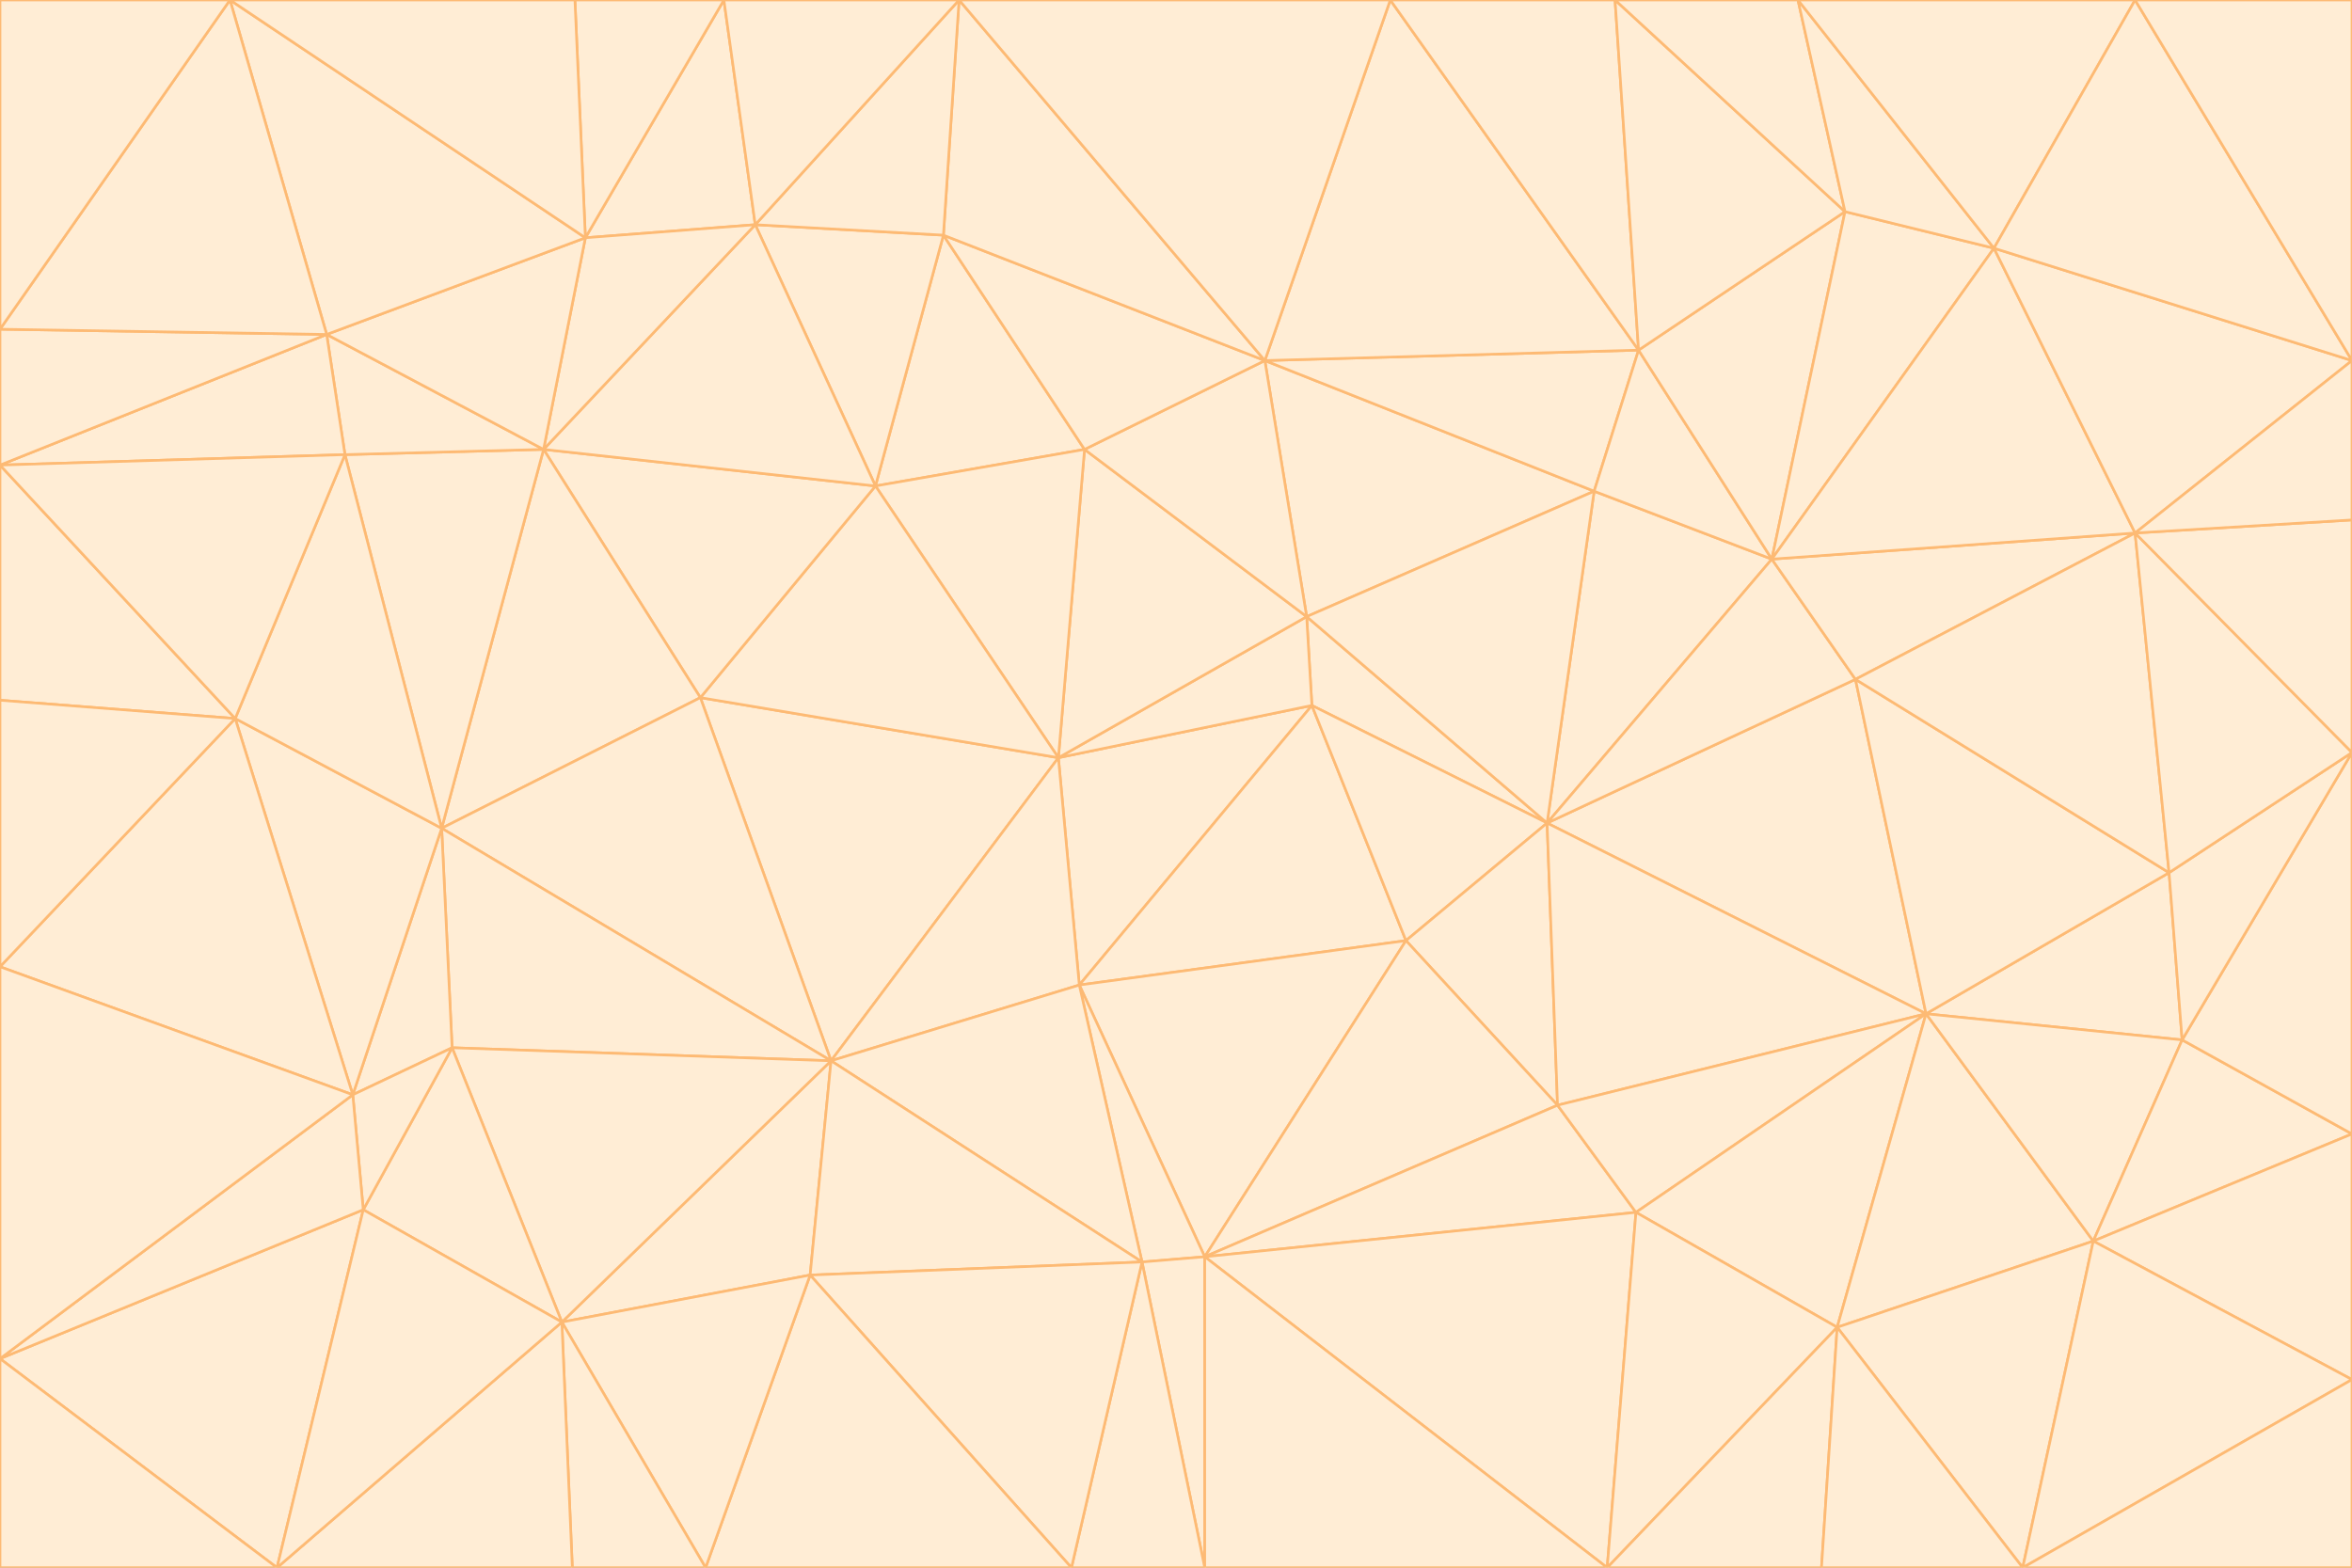 <svg id="visual" viewBox="0 0 900 600" width="900" height="600" xmlns="http://www.w3.org/2000/svg" xmlns:xlink="http://www.w3.org/1999/xlink" version="1.1"><rect x="0" y="0" width="900" height="600" fill="#333333" stroke="none"/><g stroke-width="1" stroke-linejoin="bevel"><path d="M405 290L413 377L502 270Z" fill="#ffedd5" stroke="#fdba74"></path><path d="M413 377L538 360L502 270Z" fill="#ffedd5" stroke="#fdba74"></path><path d="M592 315L500 236L502 270Z" fill="#ffedd5" stroke="#fdba74"></path><path d="M502 270L500 236L405 290Z" fill="#ffedd5" stroke="#fdba74"></path><path d="M538 360L592 315L502 270Z" fill="#ffedd5" stroke="#fdba74"></path><path d="M413 377L461 481L538 360Z" fill="#ffedd5" stroke="#fdba74"></path><path d="M538 360L596 423L592 315Z" fill="#ffedd5" stroke="#fdba74"></path><path d="M413 377L437 483L461 481Z" fill="#ffedd5" stroke="#fdba74"></path><path d="M461 481L596 423L538 360Z" fill="#ffedd5" stroke="#fdba74"></path><path d="M500 236L415 172L405 290Z" fill="#ffedd5" stroke="#fdba74"></path><path d="M268 267L318 406L405 290Z" fill="#ffedd5" stroke="#fdba74"></path><path d="M405 290L318 406L413 377Z" fill="#ffedd5" stroke="#fdba74"></path><path d="M413 377L318 406L437 483Z" fill="#ffedd5" stroke="#fdba74"></path><path d="M610 188L484 138L500 236Z" fill="#ffedd5" stroke="#fdba74"></path><path d="M500 236L484 138L415 172Z" fill="#ffedd5" stroke="#fdba74"></path><path d="M361 90L335 186L415 172Z" fill="#ffedd5" stroke="#fdba74"></path><path d="M415 172L335 186L405 290Z" fill="#ffedd5" stroke="#fdba74"></path><path d="M678 214L610 188L592 315Z" fill="#ffedd5" stroke="#fdba74"></path><path d="M592 315L610 188L500 236Z" fill="#ffedd5" stroke="#fdba74"></path><path d="M335 186L268 267L405 290Z" fill="#ffedd5" stroke="#fdba74"></path><path d="M461 481L626 464L596 423Z" fill="#ffedd5" stroke="#fdba74"></path><path d="M737 388L710 260L592 315Z" fill="#ffedd5" stroke="#fdba74"></path><path d="M215 506L310 488L318 406Z" fill="#ffedd5" stroke="#fdba74"></path><path d="M318 406L310 488L437 483Z" fill="#ffedd5" stroke="#fdba74"></path><path d="M710 260L678 214L592 315Z" fill="#ffedd5" stroke="#fdba74"></path><path d="M610 188L627 134L484 138Z" fill="#ffedd5" stroke="#fdba74"></path><path d="M678 214L627 134L610 188Z" fill="#ffedd5" stroke="#fdba74"></path><path d="M737 388L592 315L596 423Z" fill="#ffedd5" stroke="#fdba74"></path><path d="M678 214L706 81L627 134Z" fill="#ffedd5" stroke="#fdba74"></path><path d="M484 138L361 90L415 172Z" fill="#ffedd5" stroke="#fdba74"></path><path d="M335 186L208 172L268 267Z" fill="#ffedd5" stroke="#fdba74"></path><path d="M367 0L361 90L484 138Z" fill="#ffedd5" stroke="#fdba74"></path><path d="M437 483L461 600L461 481Z" fill="#ffedd5" stroke="#fdba74"></path><path d="M461 481L615 600L626 464Z" fill="#ffedd5" stroke="#fdba74"></path><path d="M410 600L461 600L437 483Z" fill="#ffedd5" stroke="#fdba74"></path><path d="M310 488L410 600L437 483Z" fill="#ffedd5" stroke="#fdba74"></path><path d="M626 464L737 388L596 423Z" fill="#ffedd5" stroke="#fdba74"></path><path d="M703 508L737 388L626 464Z" fill="#ffedd5" stroke="#fdba74"></path><path d="M208 172L169 317L268 267Z" fill="#ffedd5" stroke="#fdba74"></path><path d="M268 267L169 317L318 406Z" fill="#ffedd5" stroke="#fdba74"></path><path d="M361 90L289 86L335 186Z" fill="#ffedd5" stroke="#fdba74"></path><path d="M615 600L703 508L626 464Z" fill="#ffedd5" stroke="#fdba74"></path><path d="M169 317L173 401L318 406Z" fill="#ffedd5" stroke="#fdba74"></path><path d="M310 488L270 600L410 600Z" fill="#ffedd5" stroke="#fdba74"></path><path d="M289 86L208 172L335 186Z" fill="#ffedd5" stroke="#fdba74"></path><path d="M173 401L215 506L318 406Z" fill="#ffedd5" stroke="#fdba74"></path><path d="M461 600L615 600L461 481Z" fill="#ffedd5" stroke="#fdba74"></path><path d="M215 506L270 600L310 488Z" fill="#ffedd5" stroke="#fdba74"></path><path d="M627 134L532 0L484 138Z" fill="#ffedd5" stroke="#fdba74"></path><path d="M361 90L367 0L289 86Z" fill="#ffedd5" stroke="#fdba74"></path><path d="M277 0L224 91L289 86Z" fill="#ffedd5" stroke="#fdba74"></path><path d="M289 86L224 91L208 172Z" fill="#ffedd5" stroke="#fdba74"></path><path d="M208 172L132 174L169 317Z" fill="#ffedd5" stroke="#fdba74"></path><path d="M173 401L139 463L215 506Z" fill="#ffedd5" stroke="#fdba74"></path><path d="M215 506L219 600L270 600Z" fill="#ffedd5" stroke="#fdba74"></path><path d="M169 317L135 419L173 401Z" fill="#ffedd5" stroke="#fdba74"></path><path d="M90 275L135 419L169 317Z" fill="#ffedd5" stroke="#fdba74"></path><path d="M532 0L367 0L484 138Z" fill="#ffedd5" stroke="#fdba74"></path><path d="M763 95L706 81L678 214Z" fill="#ffedd5" stroke="#fdba74"></path><path d="M627 134L618 0L532 0Z" fill="#ffedd5" stroke="#fdba74"></path><path d="M817 204L678 214L710 260Z" fill="#ffedd5" stroke="#fdba74"></path><path d="M135 419L139 463L173 401Z" fill="#ffedd5" stroke="#fdba74"></path><path d="M615 600L697 600L703 508Z" fill="#ffedd5" stroke="#fdba74"></path><path d="M835 398L830 334L737 388Z" fill="#ffedd5" stroke="#fdba74"></path><path d="M706 81L618 0L627 134Z" fill="#ffedd5" stroke="#fdba74"></path><path d="M106 600L219 600L215 506Z" fill="#ffedd5" stroke="#fdba74"></path><path d="M125 128L132 174L208 172Z" fill="#ffedd5" stroke="#fdba74"></path><path d="M801 475L737 388L703 508Z" fill="#ffedd5" stroke="#fdba74"></path><path d="M737 388L830 334L710 260Z" fill="#ffedd5" stroke="#fdba74"></path><path d="M774 600L801 475L703 508Z" fill="#ffedd5" stroke="#fdba74"></path><path d="M830 334L817 204L710 260Z" fill="#ffedd5" stroke="#fdba74"></path><path d="M132 174L90 275L169 317Z" fill="#ffedd5" stroke="#fdba74"></path><path d="M0 520L106 600L139 463Z" fill="#ffedd5" stroke="#fdba74"></path><path d="M367 0L277 0L289 86Z" fill="#ffedd5" stroke="#fdba74"></path><path d="M224 91L125 128L208 172Z" fill="#ffedd5" stroke="#fdba74"></path><path d="M801 475L835 398L737 388Z" fill="#ffedd5" stroke="#fdba74"></path><path d="M817 204L763 95L678 214Z" fill="#ffedd5" stroke="#fdba74"></path><path d="M706 81L688 0L618 0Z" fill="#ffedd5" stroke="#fdba74"></path><path d="M88 0L125 128L224 91Z" fill="#ffedd5" stroke="#fdba74"></path><path d="M0 178L0 268L90 275Z" fill="#ffedd5" stroke="#fdba74"></path><path d="M763 95L688 0L706 81Z" fill="#ffedd5" stroke="#fdba74"></path><path d="M277 0L220 0L224 91Z" fill="#ffedd5" stroke="#fdba74"></path><path d="M697 600L774 600L703 508Z" fill="#ffedd5" stroke="#fdba74"></path><path d="M801 475L900 434L835 398Z" fill="#ffedd5" stroke="#fdba74"></path><path d="M900 434L900 288L835 398Z" fill="#ffedd5" stroke="#fdba74"></path><path d="M835 398L900 288L830 334Z" fill="#ffedd5" stroke="#fdba74"></path><path d="M830 334L900 288L817 204Z" fill="#ffedd5" stroke="#fdba74"></path><path d="M817 204L900 138L763 95Z" fill="#ffedd5" stroke="#fdba74"></path><path d="M0 520L139 463L135 419Z" fill="#ffedd5" stroke="#fdba74"></path><path d="M139 463L106 600L215 506Z" fill="#ffedd5" stroke="#fdba74"></path><path d="M900 528L900 434L801 475Z" fill="#ffedd5" stroke="#fdba74"></path><path d="M900 288L900 199L817 204Z" fill="#ffedd5" stroke="#fdba74"></path><path d="M763 95L817 0L688 0Z" fill="#ffedd5" stroke="#fdba74"></path><path d="M90 275L0 370L135 419Z" fill="#ffedd5" stroke="#fdba74"></path><path d="M0 268L0 370L90 275Z" fill="#ffedd5" stroke="#fdba74"></path><path d="M0 178L132 174L125 128Z" fill="#ffedd5" stroke="#fdba74"></path><path d="M0 178L90 275L132 174Z" fill="#ffedd5" stroke="#fdba74"></path><path d="M900 199L900 138L817 204Z" fill="#ffedd5" stroke="#fdba74"></path><path d="M774 600L900 528L801 475Z" fill="#ffedd5" stroke="#fdba74"></path><path d="M900 138L817 0L763 95Z" fill="#ffedd5" stroke="#fdba74"></path><path d="M0 126L0 178L125 128Z" fill="#ffedd5" stroke="#fdba74"></path><path d="M220 0L88 0L224 91Z" fill="#ffedd5" stroke="#fdba74"></path><path d="M0 370L0 520L135 419Z" fill="#ffedd5" stroke="#fdba74"></path><path d="M88 0L0 126L125 128Z" fill="#ffedd5" stroke="#fdba74"></path><path d="M774 600L900 600L900 528Z" fill="#ffedd5" stroke="#fdba74"></path><path d="M0 520L0 600L106 600Z" fill="#ffedd5" stroke="#fdba74"></path><path d="M900 138L900 0L817 0Z" fill="#ffedd5" stroke="#fdba74"></path><path d="M88 0L0 0L0 126Z" fill="#ffedd5" stroke="#fdba74"></path></g></svg>